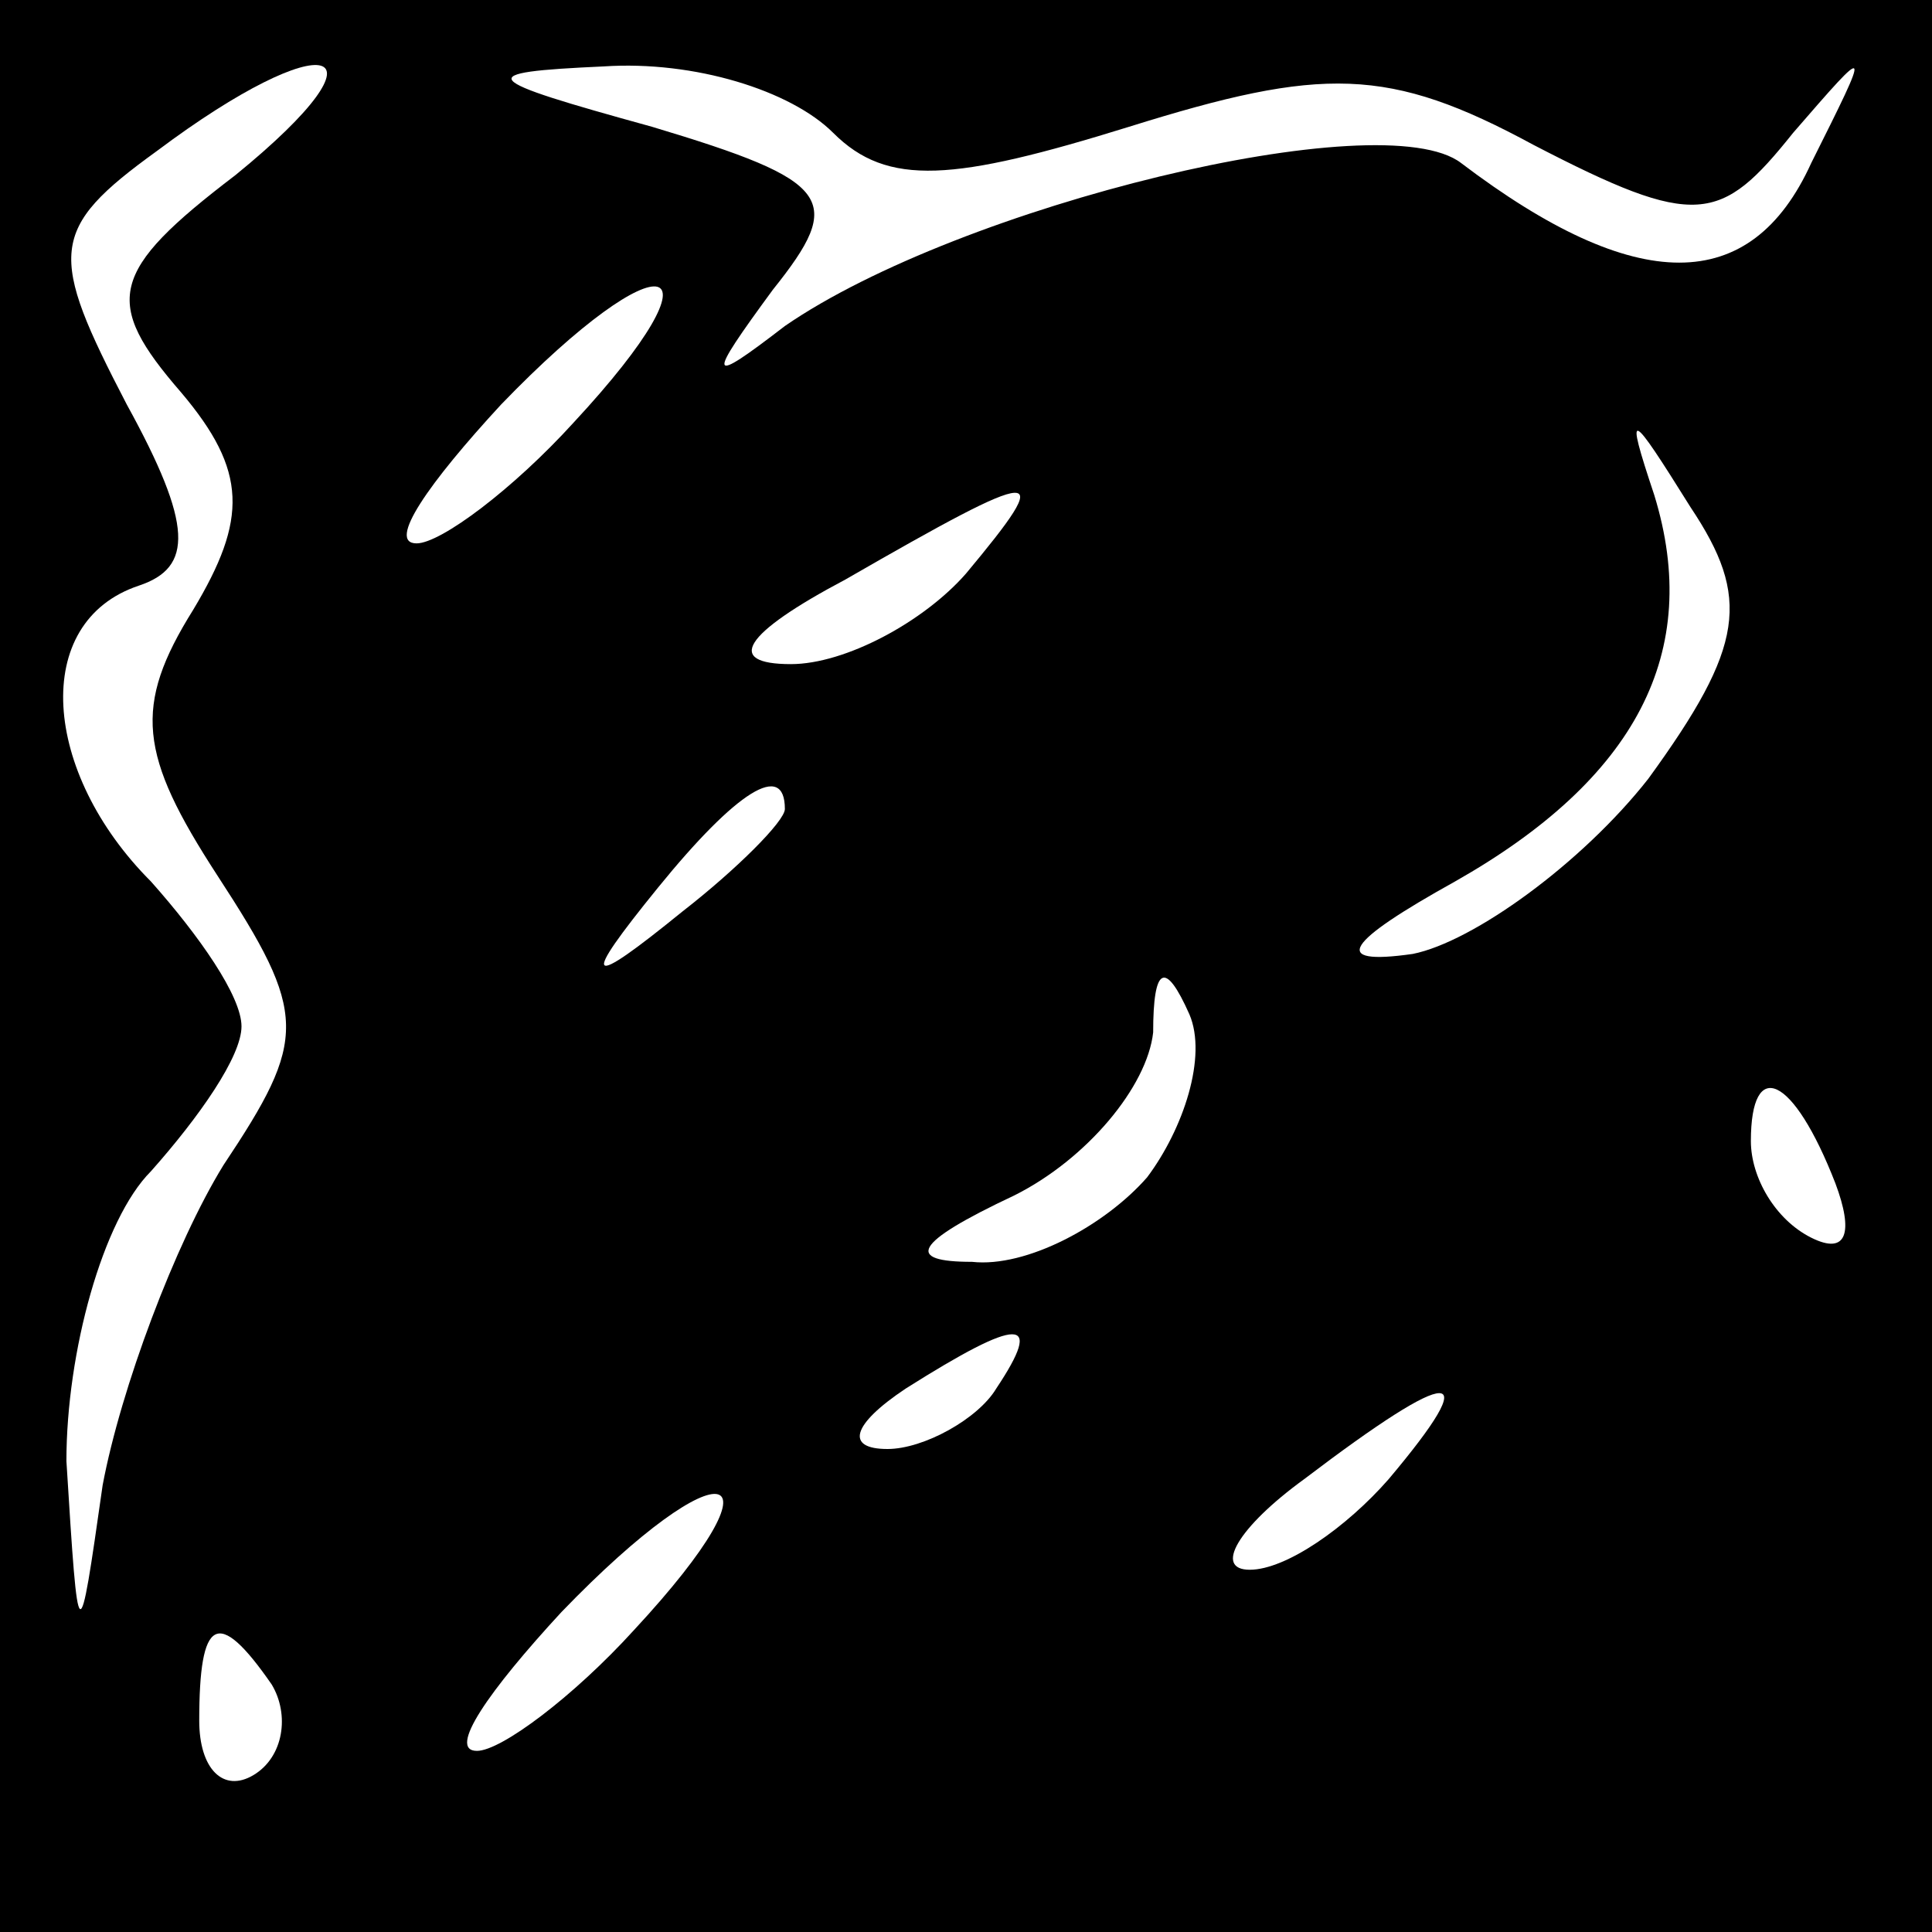 <?xml version="1.0" standalone="no"?>
<!DOCTYPE svg PUBLIC "-//W3C//DTD SVG 20010904//EN"
 "http://www.w3.org/TR/2001/REC-SVG-20010904/DTD/svg10.dtd">
<svg version="1.0" xmlns="http://www.w3.org/2000/svg"
 width="32pt" height="32pt" viewBox="0 0 32 32"
 preserveAspectRatio="xMidYMid meet">
<rect x="0" y="0" width="32" height="32" fill="#808080" stroke="none"/>
<g transform="translate(0,32) scale(0.1,-0.1)"
fill="#000000" stroke="none">
<path fill="#000000" stroke="none" d="M0 160 l0 -160 160 0 160 0 0 160 0
160 -160 0 -160 0 0 -160z"/>
<path fill="#ffffff" stroke="none" d="M39 291 c-21 -16 -22 -21 -9 -36 11
-13 11 -21 2 -36 -10 -16 -9 -24 4 -44 15 -23 15 -27 1 -48 -8 -13 -17 -37
-20 -53 -4 -28 -4 -28 -6 4 0 18 6 40 14 48 8 9 15 19 15 24 0 5 -7 15 -15 24
-18 18 -20 43 -2 49 9 3 9 10 -2 30 -13 25 -13 29 5 42 28 21 40 18 13 -4z"/>
<path fill="#ffffff" stroke="none" d="M138 298 c9 -9 20 -8 49 1 32 10 43 10
67 -3 27 -14 31 -13 43 2 13 15 13 15 3 -5 -10 -22 -29 -22 -58 0 -13 10 -83
-7 -112 -27 -13 -10 -13 -9 -2 6 12 15 10 18 -20 27 -29 8 -30 9 -8 10 15 1
31 -4 38 -11z"/>
<path fill="#ffffff" stroke="none" d="M95 250 c-10 -11 -22 -20 -26 -20 -5 0
2 10 14 23 27 28 38 25 12 -3z"/>
<path fill="#ffffff" stroke="none" d="M273 191 c-11 -14 -29 -27 -39 -29 -14
-2 -11 2 7 12 30 17 41 38 33 64 -5 15 -4 14 6 -2 10 -15 9 -23 -7 -45z"/>
<path fill="#ffffff" stroke="none" d="M160 225 c-7 -8 -20 -15 -29 -15 -11 0
-8 5 9 14 33 19 35 19 20 1z"/>
<path fill="#ffffff" stroke="none" d="M130 186 c0 -2 -8 -10 -17 -17 -16 -13
-17 -12 -4 4 13 16 21 21 21 13z"/>
<path fill="#ffffff" stroke="none" d="M190 125 c-7 -8 -20 -15 -29 -14 -11 0
-10 3 7 11 12 6 22 18 23 27 0 11 2 12 6 3 3 -7 -1 -19 -7 -27z"/>
<path fill="#ffffff" stroke="none" d="M304 124 c3 -8 2 -12 -4 -9 -6 3 -10
10 -10 16 0 14 7 11 14 -7z"/>
<path fill="#ffffff" stroke="none" d="M165 90 c-3 -5 -12 -10 -18 -10 -7 0
-6 4 3 10 19 12 23 12 15 0z"/>
<path fill="#ffffff" stroke="none" d="M230 75 c-7 -8 -17 -15 -23 -15 -6 0
-2 7 9 15 25 19 30 19 14 0z"/>
<path fill="#ffffff" stroke="none" d="M105 50 c-10 -11 -22 -20 -26 -20 -5 0
2 10 14 23 27 28 38 25 12 -3z"/>
<path fill="#ffffff" stroke="none" d="M45 41 c3 -5 2 -12 -3 -15 -5 -3 -9 1
-9 9 0 17 3 19 12 6z"/>
</g>
</svg>
